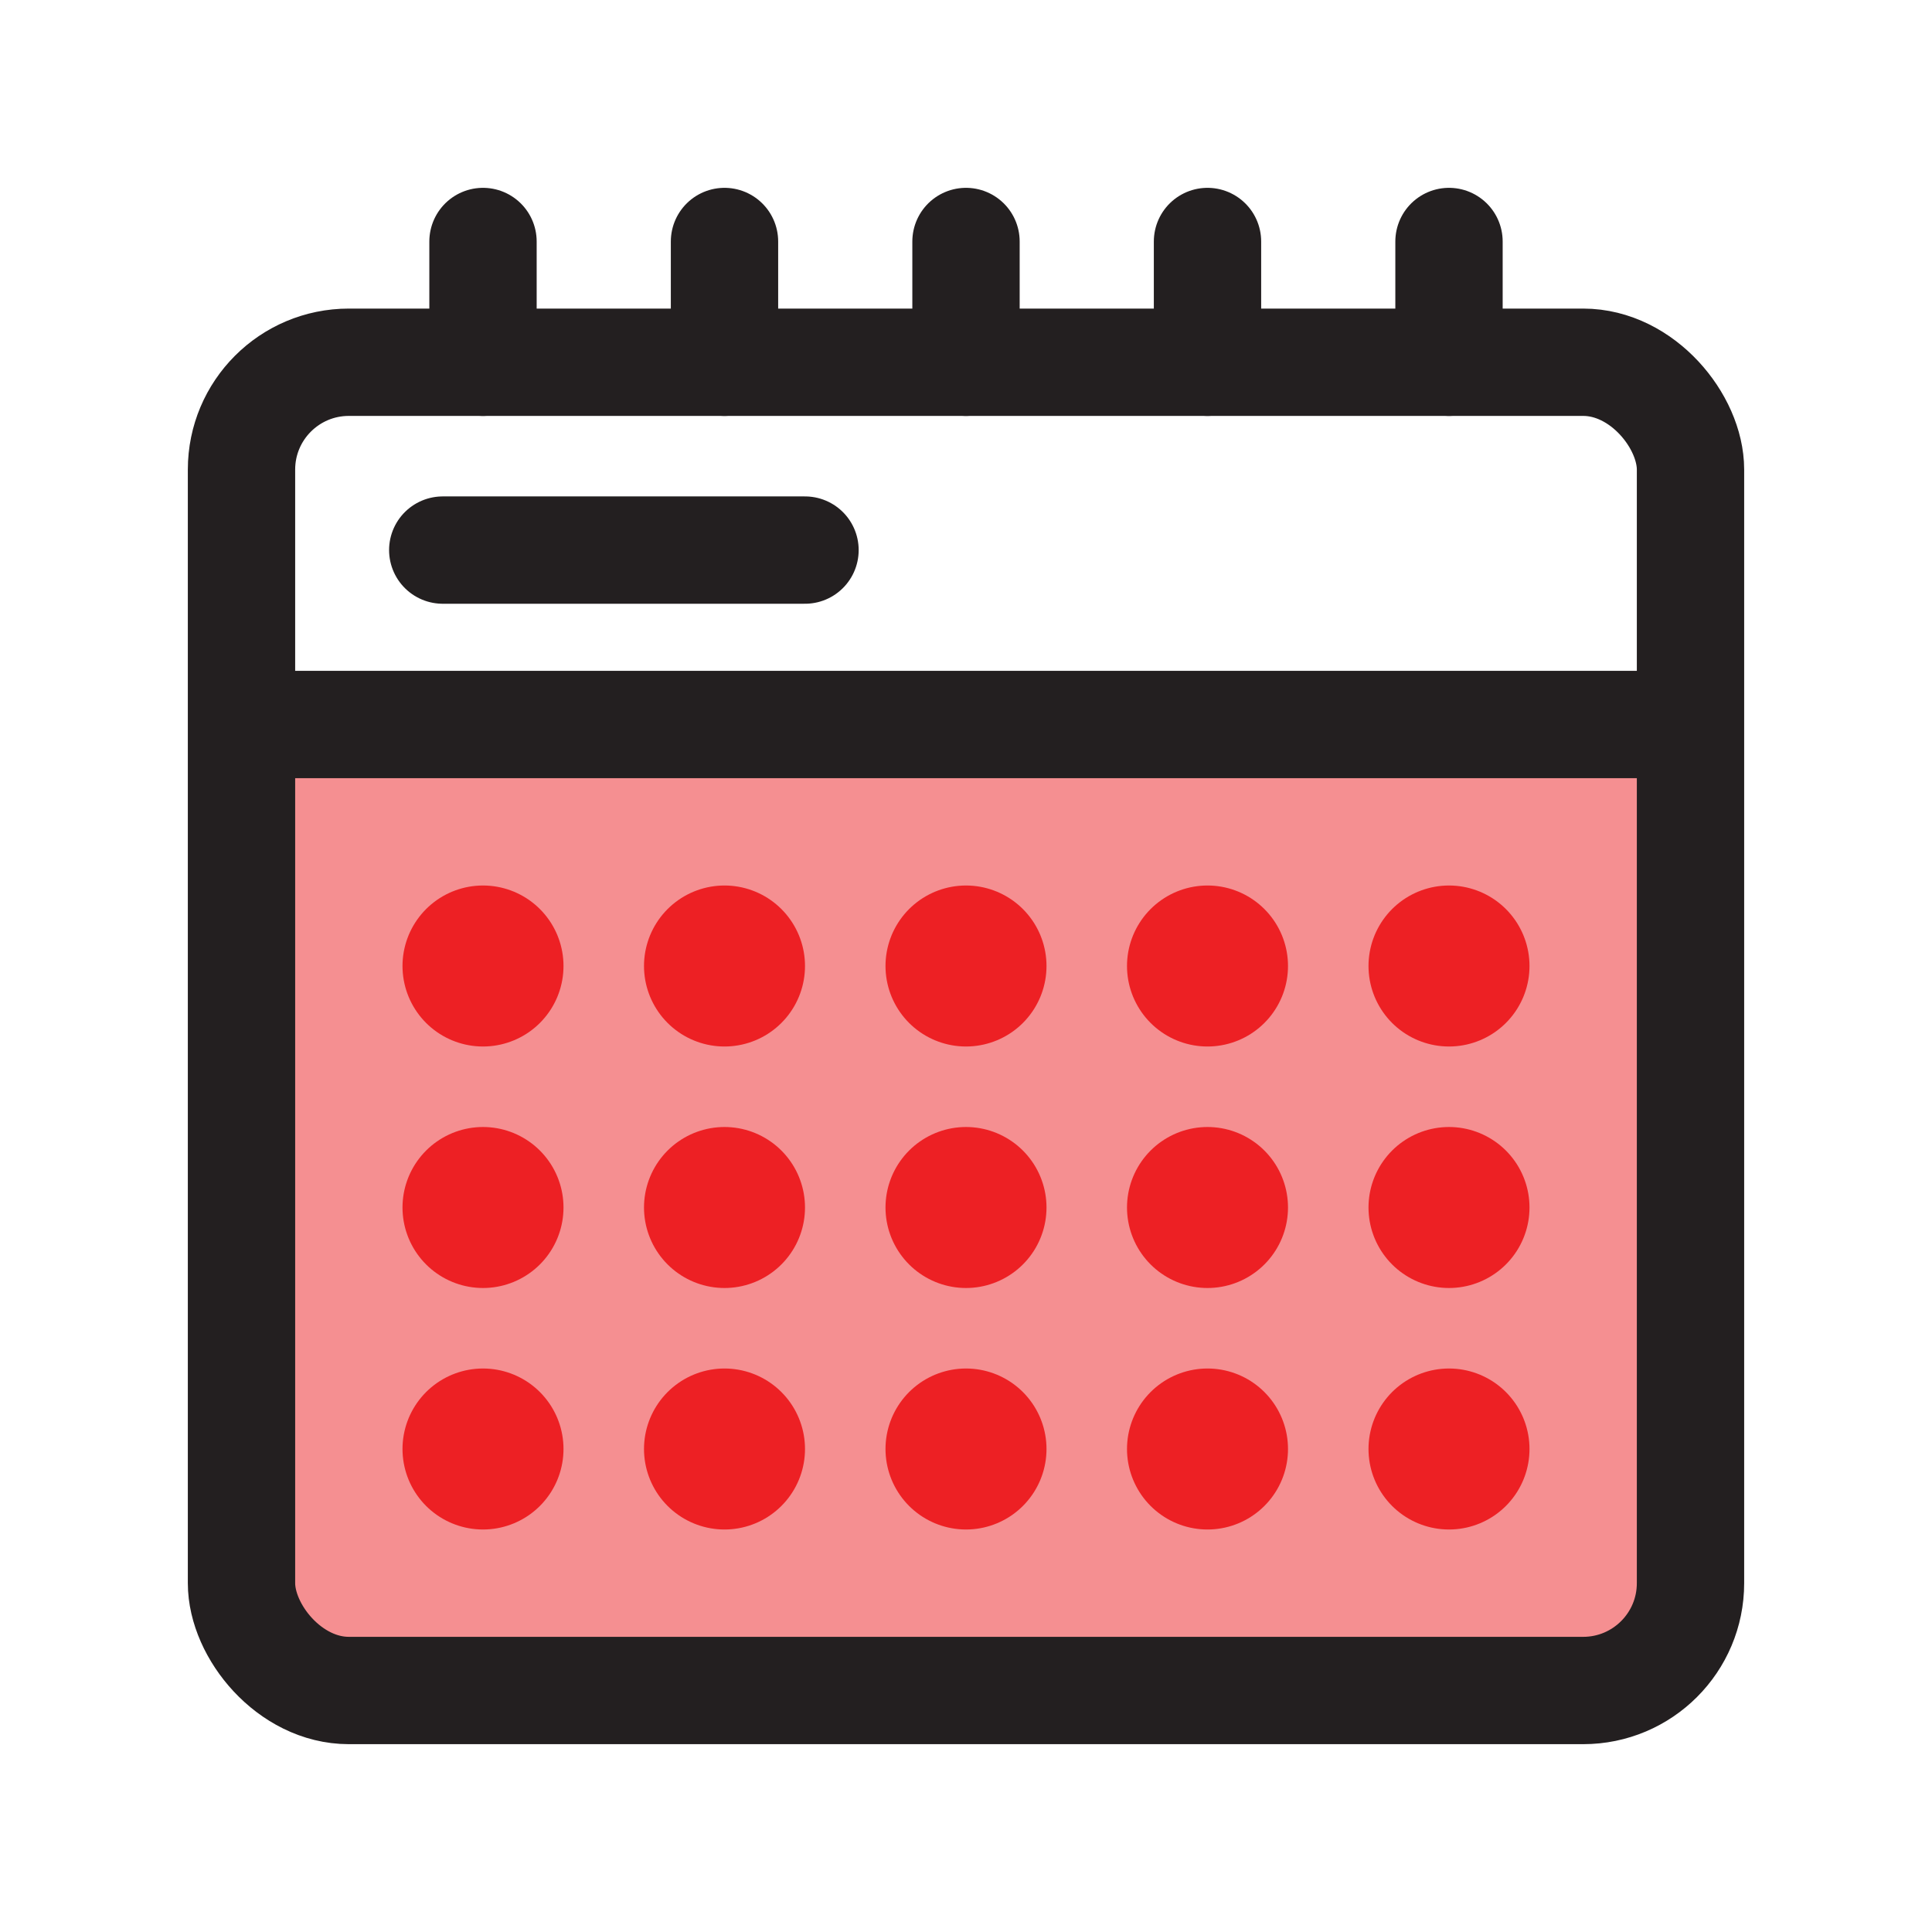 <?xml version="1.0" encoding="UTF-8"?>
<svg id="calendar" xmlns="http://www.w3.org/2000/svg" viewBox="0 0 72 72">
  <path d="M9,27v32c0,2.21,1.79,4,4,4h46c2.21,0,4-1.79,4-4V27H9Z" style="fill: #ed2024; opacity: .5; stroke-width: 0px;"/>
  <rect x="9" y="13.5" width="54" height="49.5" rx="4" ry="4" style="fill: none; stroke: #231f20; stroke-miterlimit: 10; stroke-width: 4px;"/>
  <line x1="9" y1="27" x2="63" y2="27" style="fill: none; stroke: #231f20; stroke-miterlimit: 10; stroke-width: 4px;"/>
  <line x1="18" y1="36" x2="18" y2="36" style="fill: none; stroke: #ed2024; stroke-linecap: round; stroke-linejoin: round; stroke-width: 6px;"/>
  <line x1="18" y1="45" x2="18" y2="45" style="fill: none; stroke: #ed2024; stroke-linecap: round; stroke-linejoin: round; stroke-width: 6px;"/>
  <line x1="18" y1="54" x2="18" y2="54" style="fill: none; stroke: #ed2024; stroke-linecap: round; stroke-linejoin: round; stroke-width: 6px;"/>
  <line x1="27" y1="54" x2="27" y2="54" style="fill: none; stroke: #ed2024; stroke-linecap: round; stroke-linejoin: round; stroke-width: 6px;"/>
  <line x1="36" y1="54" x2="36" y2="54" style="fill: none; stroke: #ed2024; stroke-linecap: round; stroke-linejoin: round; stroke-width: 6px;"/>
  <line x1="45" y1="54" x2="45" y2="54" style="fill: none; stroke: #ed2024; stroke-linecap: round; stroke-linejoin: round; stroke-width: 6px;"/>
  <line x1="54" y1="54" x2="54" y2="54" style="fill: none; stroke: #ed2024; stroke-linecap: round; stroke-linejoin: round; stroke-width: 6px;"/>
  <line x1="54" y1="45" x2="54" y2="45" style="fill: none; stroke: #ed2024; stroke-linecap: round; stroke-linejoin: round; stroke-width: 6px;"/>
  <line x1="54" y1="36" x2="54" y2="36" style="fill: none; stroke: #ed2024; stroke-linecap: round; stroke-linejoin: round; stroke-width: 6px;"/>
  <line x1="45" y1="36" x2="45" y2="36" style="fill: none; stroke: #ed2024; stroke-linecap: round; stroke-linejoin: round; stroke-width: 6px;"/>
  <line x1="45" y1="45" x2="45" y2="45" style="fill: none; stroke: #ed2024; stroke-linecap: round; stroke-linejoin: round; stroke-width: 6px;"/>
  <line x1="36" y1="45" x2="36" y2="45" style="fill: none; stroke: #ed2024; stroke-linecap: round; stroke-linejoin: round; stroke-width: 6px;"/>
  <line x1="27" y1="45" x2="27" y2="45" style="fill: none; stroke: #ed2024; stroke-linecap: round; stroke-linejoin: round; stroke-width: 6px;"/>
  <line x1="27" y1="36" x2="27" y2="36" style="fill: none; stroke: #ed2024; stroke-linecap: round; stroke-linejoin: round; stroke-width: 6px;"/>
  <line x1="36" y1="36" x2="36" y2="36" style="fill: none; stroke: #ed2024; stroke-linecap: round; stroke-linejoin: round; stroke-width: 6px;"/>
  <line x1="18" y1="9" x2="18" y2="13.5" style="fill: none; stroke: #231f20; stroke-linecap: round; stroke-miterlimit: 10; stroke-width: 4px;"/>
  <line x1="27" y1="9" x2="27" y2="13.5" style="fill: none; stroke: #231f20; stroke-linecap: round; stroke-miterlimit: 10; stroke-width: 4px;"/>
  <line x1="36" y1="9" x2="36" y2="13.5" style="fill: none; stroke: #231f20; stroke-linecap: round; stroke-miterlimit: 10; stroke-width: 4px;"/>
  <line x1="45" y1="9" x2="45" y2="13.5" style="fill: none; stroke: #231f20; stroke-linecap: round; stroke-miterlimit: 10; stroke-width: 4px;"/>
  <line x1="54" y1="9" x2="54" y2="13.5" style="fill: none; stroke: #231f20; stroke-linecap: round; stroke-miterlimit: 10; stroke-width: 4px;"/>
  <line x1="16.5" y1="20.5" x2="30" y2="20.5" style="fill: none; stroke: #231f20; stroke-linecap: round; stroke-linejoin: round; stroke-width: 4px;"/>
</svg>